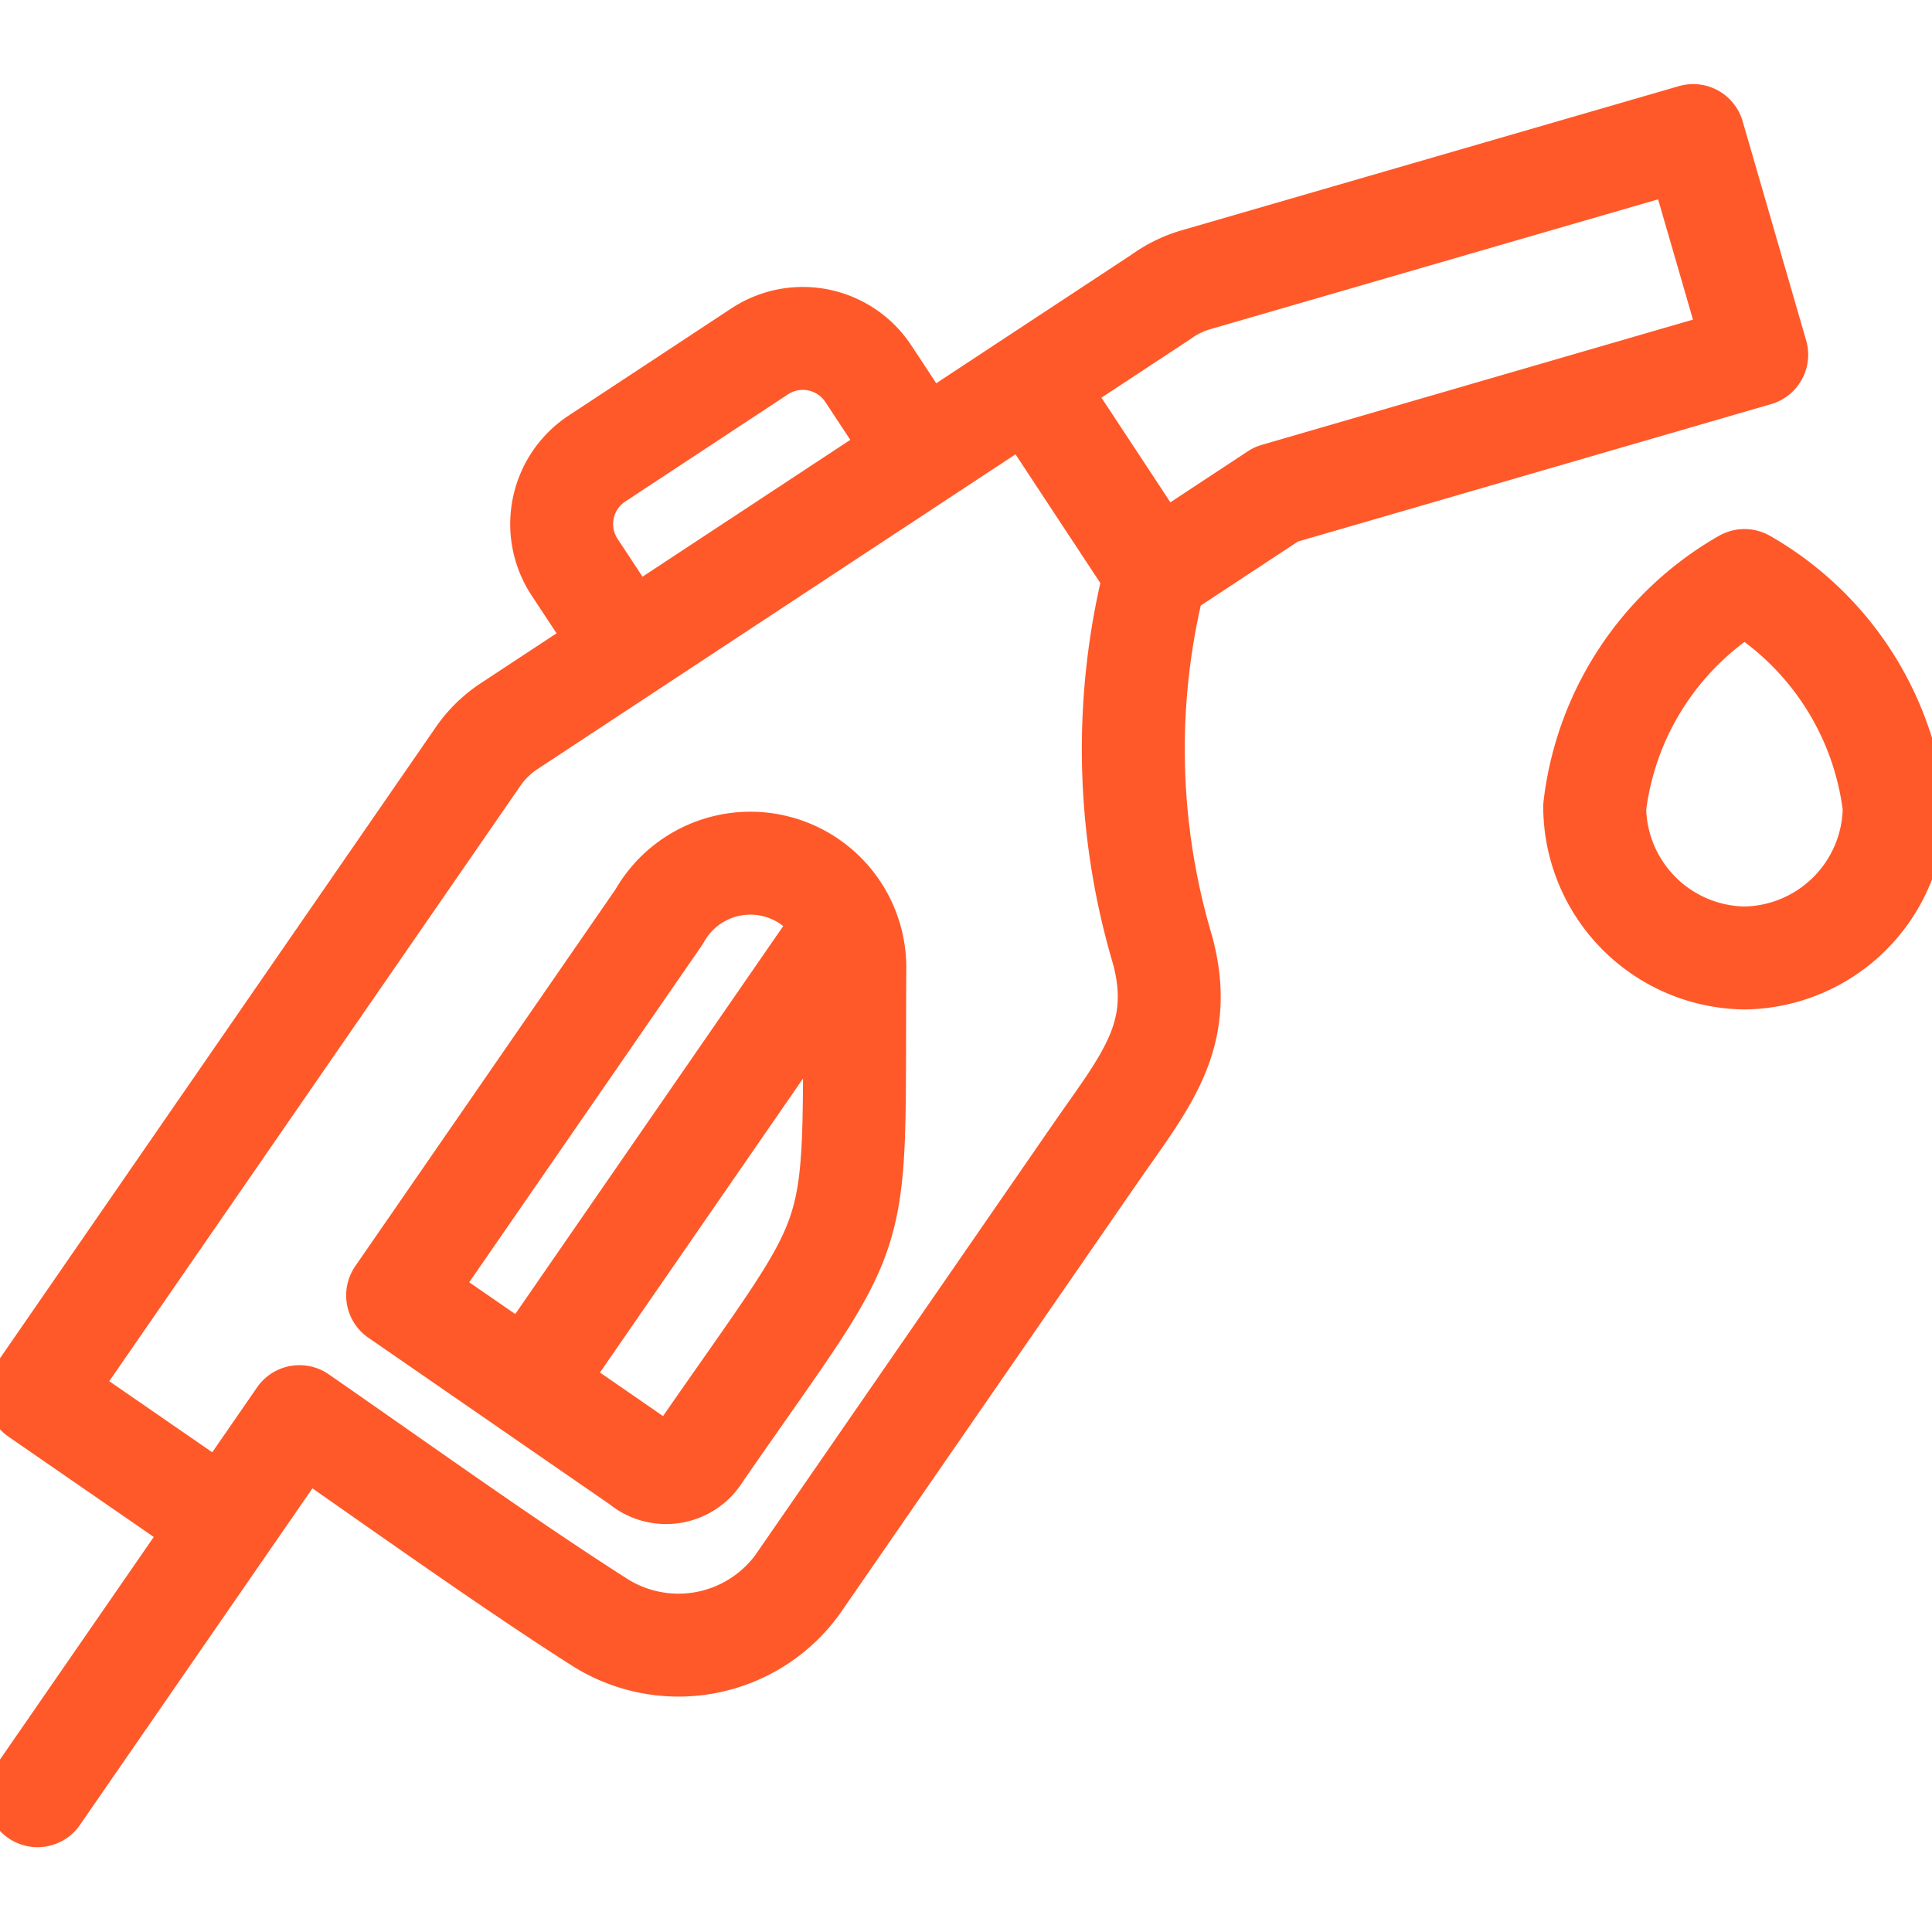 <svg id="svgexport-17_59_" data-name="svgexport-17 (59)" xmlns="http://www.w3.org/2000/svg" xmlns:xlink="http://www.w3.org/1999/xlink" width="18.77" height="18.77" viewBox="0 0 18.77 18.77">
  <defs>
    <clipPath id="clip-path">
      <path id="Path_16363" data-name="Path 16363" d="M0-682.665H18.77v18.77H0Z" transform="translate(0 682.665)" fill="#ff5929"/>
    </clipPath>
  </defs>
  <g id="Group_13669" data-name="Group 13669" clip-path="url(#clip-path)">
    <path id="Path_16357" data-name="Path 16357" d="M-89.883-18.057l-2.541,3.679,2.361,1.63a.38.38,0,0,0,.573-.092c1.647-2.385,1.489-1.845,1.508-4.734A1.015,1.015,0,0,0-89.883-18.057Z" transform="translate(96.287 26.963)" fill="none" stroke="#ff5929" stroke-linecap="round" stroke-linejoin="round" stroke-width="1"/>
    <path id="Path_16358" data-name="Path 16358" d="M-61.886-475.177l-1.75-1.208,4.271-6.185a1.1,1.1,0,0,1,.3-.3l6.344-4.178a1.106,1.106,0,0,1,.341-.166l4.828-1.4.617,2.129-4.669,1.356-1.172.772a6.844,6.844,0,0,0,.07,3.66c.224.837-.178,1.281-.664,1.985l-2.885,4.177a1.431,1.431,0,0,1-1.938.354c-.89-.567-2.034-1.388-2.9-1.987l-2.544,3.683" transform="translate(64.002 489.931)" fill="none" stroke="#ff5929" stroke-linecap="round" stroke-linejoin="round" stroke-width="1"/>
    <path id="Path_16359" data-name="Path 16359" d="M-40.421-61.382l-1.143-1.735" transform="translate(51.652 66.959)" fill="none" stroke="#ff5929" stroke-linecap="round" stroke-linejoin="round" stroke-width="1"/>
    <path id="Path_16360" data-name="Path 16360" d="M0-157.478l3.075-4.452" transform="translate(5.142 170.927)" fill="none" stroke="#ff5929" stroke-linecap="round" stroke-linejoin="round" stroke-width="1"/>
    <path id="Path_16361" data-name="Path 16361" d="M-120.787-35.515l-.437-.663a.762.762,0,0,0-1.052-.217l-1.585,1.044a.762.762,0,0,0-.217,1.052l.437.663" transform="translate(129.659 39.807)" fill="none" stroke="#ff5929" stroke-linecap="round" stroke-linejoin="round" stroke-width="1"/>
    <path id="Path_16362" data-name="Path 16362" d="M-51.469,0a2.927,2.927,0,0,0-1.455,2.2,1.475,1.475,0,0,0,1.455,1.467A1.475,1.475,0,0,0-50.014,2.2,2.927,2.927,0,0,0-51.469,0Z" transform="translate(68.417 5.64)" fill="none" stroke="#ff5929" stroke-linecap="round" stroke-linejoin="round" stroke-width="1"/>
  </g>
</svg>
